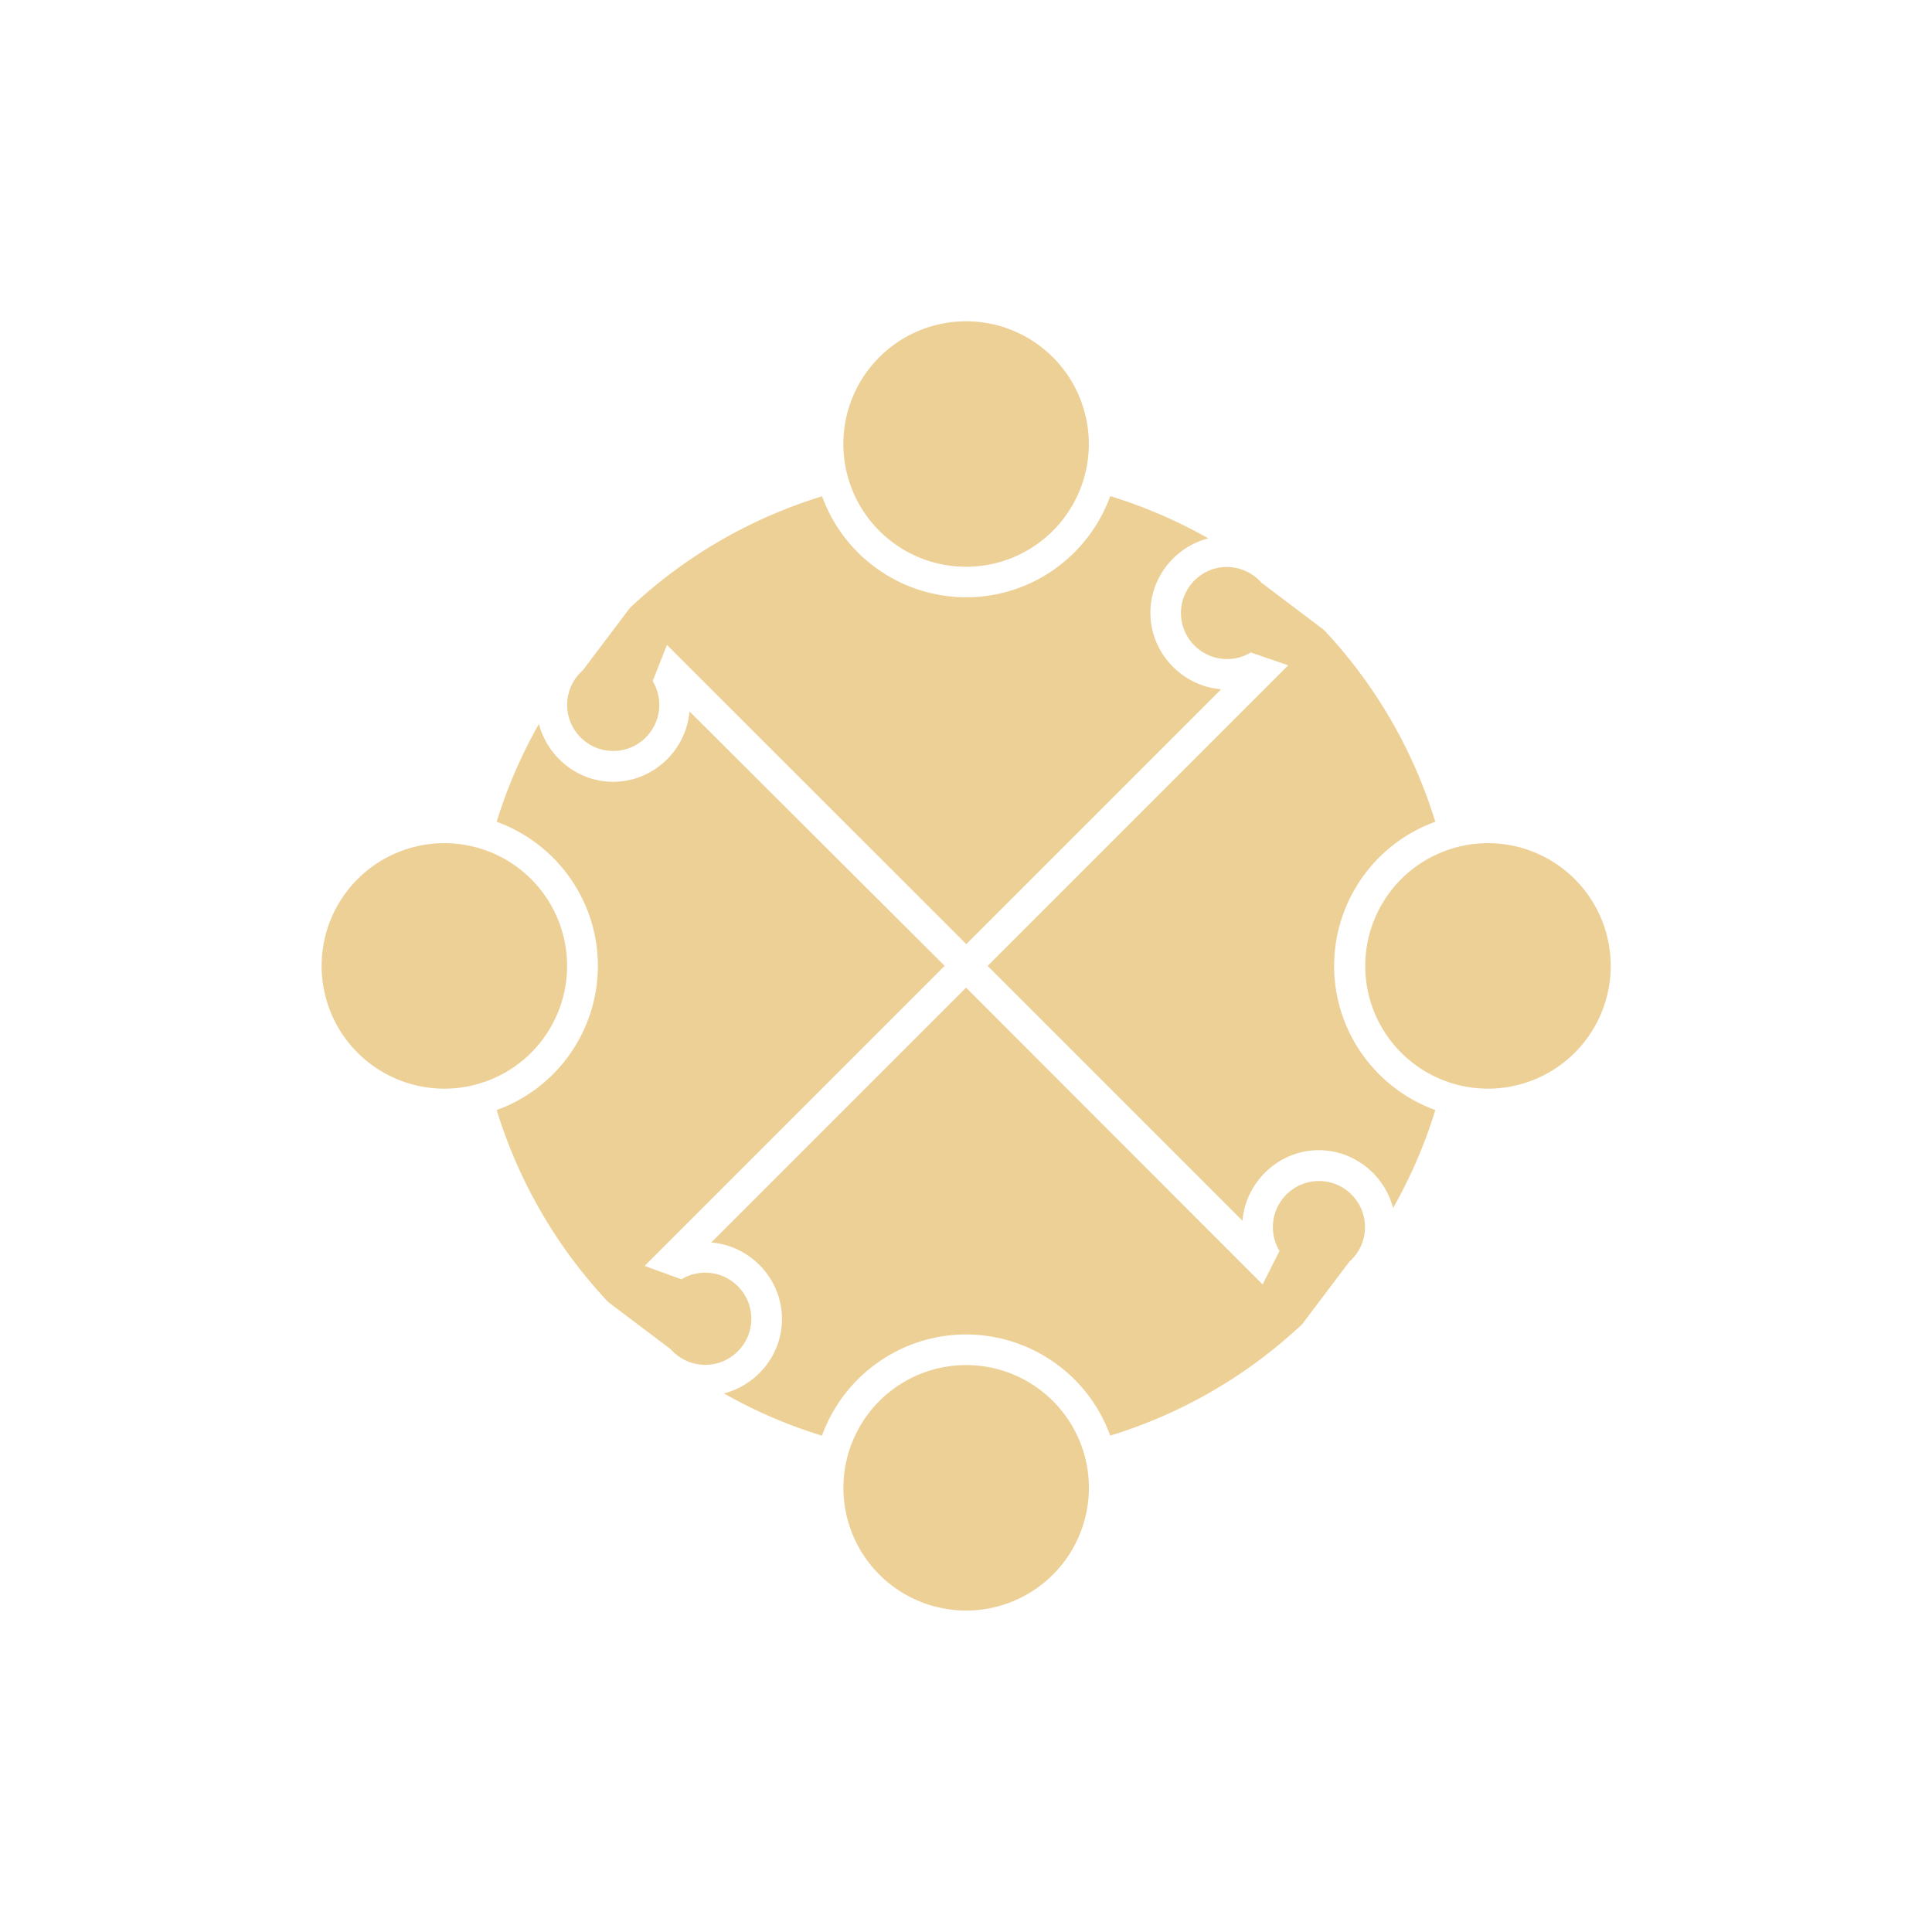 <?xml version="1.0" encoding="UTF-8" standalone="no"?>
<!-- Created with Inkscape (http://www.inkscape.org/) -->

<svg
   width="42"
   height="42"
   viewBox="0 0 11.113 11.113"
   version="1.1"
   id="svg5"
   inkscape:version="1.1.2 (0a00cf5339, 2022-02-04)"
   sodipodi:docname="kimmunity_titlebar_smol.svg"
   inkscape:export-filename="/home/kim/Workspace/Go/src/borderstone.org/kimmunity/static/images/kimmunity.png"
   inkscape:export-xdpi="192"
   inkscape:export-ydpi="192"
   xmlns:inkscape="http://www.inkscape.org/namespaces/inkscape"
   xmlns:sodipodi="http://sodipodi.sourceforge.net/DTD/sodipodi-0.dtd"
   xmlns="http://www.w3.org/2000/svg"
   xmlns:svg="http://www.w3.org/2000/svg">
  <sodipodi:namedview
     id="namedview7"
     pagecolor="#21222c"
     bordercolor="#111111"
     borderopacity="1"
     inkscape:pageshadow="0"
     inkscape:pageopacity="0"
     inkscape:pagecheckerboard="false"
     inkscape:document-units="px"
     showgrid="false"
     units="px"
     showguides="false"
     inkscape:guide-bbox="true"
     inkscape:zoom="2.8284272"
     inkscape:cx="117.02617"
     inkscape:cy="-8.1317278"
     inkscape:window-width="1920"
     inkscape:window-height="1018"
     inkscape:window-x="0"
     inkscape:window-y="32"
     inkscape:window-maximized="1"
     inkscape:current-layer="layer1"
     fit-margin-top="0"
     fit-margin-left="0"
     fit-margin-right="0"
     fit-margin-bottom="0"
     inkscape:lockguides="true" />
  <defs
     id="defs2" />
  <g
     inkscape:label="Layer 1"
     inkscape:groupmode="layer"
     id="layer1"
     transform="translate(-0.301,15.487)">
    <path
       id="path1425"
       style="fill:#edd096;stroke-width:0.617;stroke-linecap:round;fill-opacity:1"
       inkscape:transform-center-x="-8.9932586e-05"
       inkscape:transform-center-y="-1.2712887"
       d="m 5.858,-13.639 a 0.706,0.706 0 0 0 -0.706,0.706 0.706,0.706 0 0 0 0.706,0.706 0.706,0.706 0 0 0 0.706,-0.706 0.706,0.706 0 0 0 -0.706,-0.706 z m -0.829,1.007 c -0.401,0.123 -0.781,0.337 -1.105,0.642 l -0.27,0.358 -7.35e-4,6.68e-4 c -0.057,0.05 -0.09,0.123 -0.09,0.199 0,0.146 0.119,0.265 0.265,0.265 0.146,0 0.265,-0.119 0.265,-0.265 1.7e-5,-0.048 -0.013,-0.096 -0.038,-0.137 l 0.082,-0.208 0.134,0.134 1.588,1.587 1.466,-1.466 c -0.226,-0.018 -0.407,-0.21 -0.407,-0.44 0,-0.205 0.143,-0.379 0.333,-0.428 -0.18,-0.102 -0.369,-0.183 -0.564,-0.243 -0.127,0.349 -0.458,0.582 -0.829,0.582 -0.371,-2.82e-4 -0.703,-0.233 -0.829,-0.582 z m 2.33,0.406 c -0.146,0 -0.265,0.119 -0.265,0.265 0,0.146 0.119,0.265 0.265,0.265 0.048,1.8e-5 0.096,-0.013 0.137,-0.038 l 0.215,0.074 -0.141,0.141 -1.588,1.588 1.466,1.466 c 0.018,-0.222 0.204,-0.4 0.428,-0.406 0.004,-9.78e-5 0.008,0 0.011,0 0.204,0 0.378,0.143 0.427,0.333 0.102,-0.18 0.184,-0.37 0.243,-0.564 -0.349,-0.127 -0.582,-0.458 -0.582,-0.829 3.54e-4,-0.371 0.233,-0.703 0.582,-0.829 -0.123,-0.401 -0.337,-0.781 -0.642,-1.105 l -0.358,-0.27 -7.07e-4,-6.67e-4 c -0.05,-0.057 -0.123,-0.09 -0.199,-0.09 z m -3.092,0.831 c -0.019,0.225 -0.21,0.405 -0.439,0.405 -0.204,0 -0.378,-0.143 -0.427,-0.333 -0.102,0.18 -0.184,0.369 -0.243,0.563 0.349,0.127 0.582,0.458 0.582,0.829 -3.53e-4,0.371 -0.233,0.703 -0.582,0.829 0.123,0.401 0.337,0.781 0.642,1.105 l 0.358,0.27 7.34e-4,6.676e-4 c 0.05,0.057 0.123,0.09 0.199,0.09 0.146,0 0.265,-0.119 0.265,-0.265 0,-0.146 -0.119,-0.265 -0.265,-0.265 -0.048,-1.78e-5 -0.096,0.013 -0.137,0.038 l -0.212,-0.077 0.139,-0.139 1.587,-1.587 z m -1.41,0.758 a 0.706,0.706 0 0 0 -0.706,0.706 0.706,0.706 0 0 0 0.706,0.706 0.706,0.706 0 0 0 0.706,-0.706 0.706,0.706 0 0 0 -0.706,-0.706 z m 6.003,0 a 0.706,0.706 0 0 0 -0.706,0.706 0.706,0.706 0 0 0 0.706,0.706 0.706,0.706 0 0 0 0.706,-0.706 0.706,0.706 0 0 0 -0.706,-0.706 z m -3.002,0.831 -1.466,1.466 c 0.226,0.018 0.407,0.21 0.407,0.44 0,0.205 -0.143,0.379 -0.334,0.428 0.18,0.102 0.37,0.184 0.564,0.243 0.127,-0.349 0.458,-0.582 0.829,-0.582 0.371,2.822e-4 0.703,0.233 0.829,0.582 0.401,-0.123 0.781,-0.337 1.105,-0.642 l 0.27,-0.358 7.34e-4,-6.677e-4 c 0.057,-0.05 0.09,-0.123 0.09,-0.199 0,-0.146 -0.119,-0.265 -0.265,-0.265 -0.146,0 -0.265,0.119 -0.265,0.265 -1.7e-5,0.048 0.013,0.096 0.038,0.137 l -0.097,0.193 -0.119,-0.119 z m 3.52e-4,2.171 a 0.706,0.706 0 0 0 -0.706,0.706 0.706,0.706 0 0 0 0.706,0.706 0.706,0.706 0 0 0 0.706,-0.706 0.706,0.706 0 0 0 -0.706,-0.706 z" />
  </g>
</svg>
